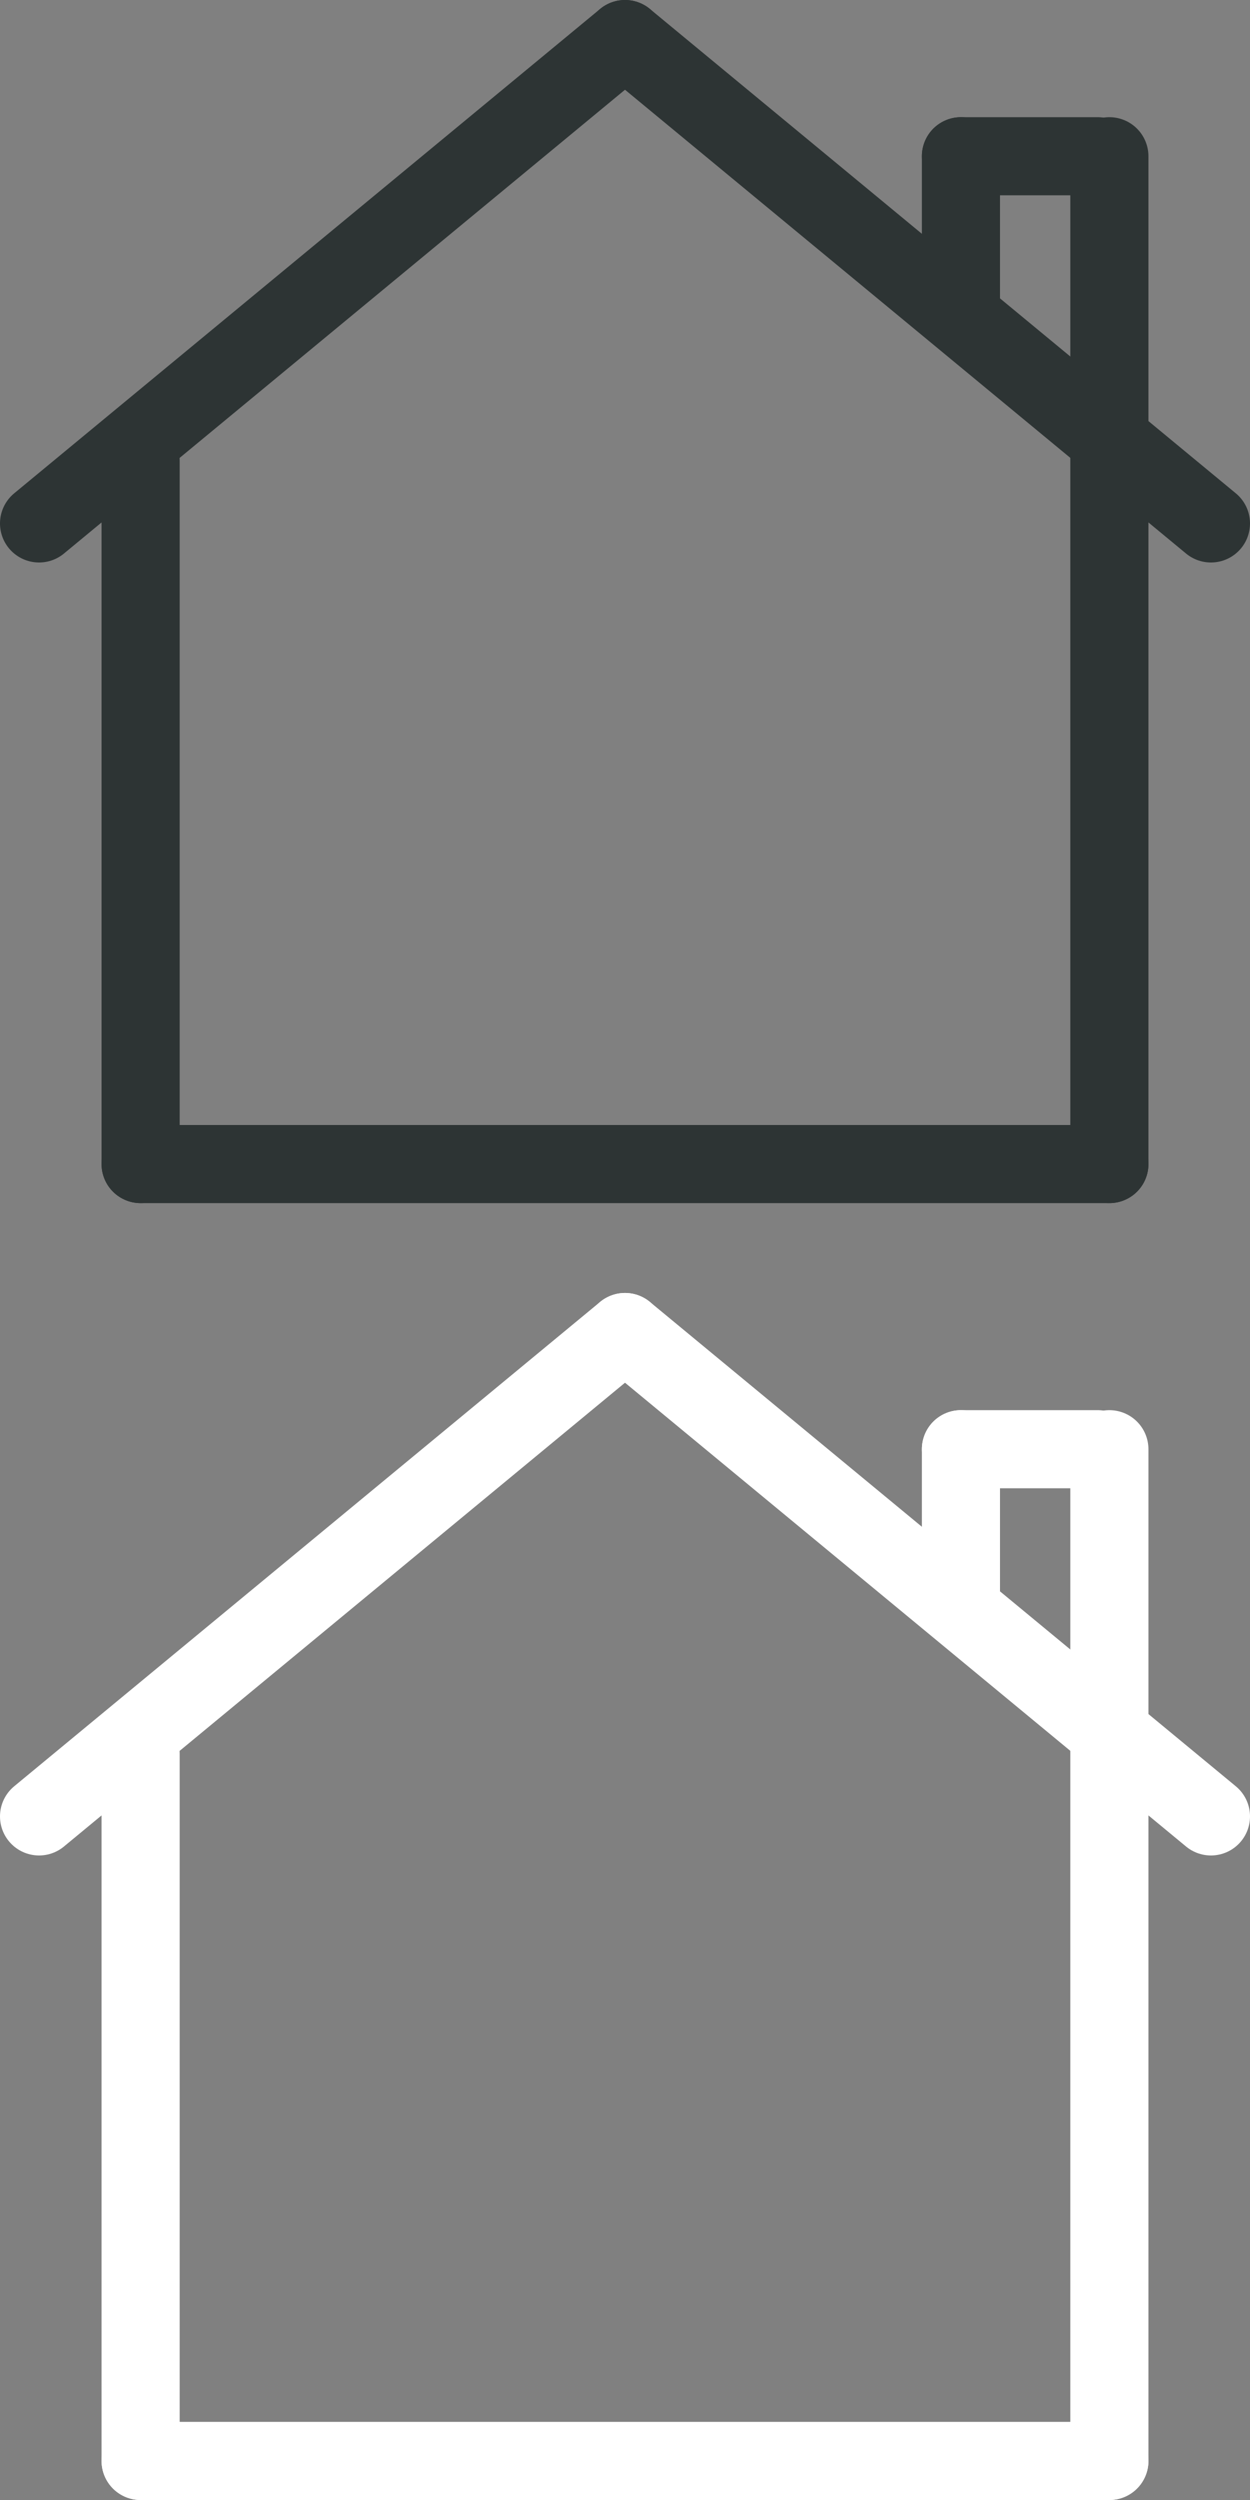 <?xml version="1.0" encoding="utf-8"?>
<!-- Generator: Adobe Illustrator 18.0.0, SVG Export Plug-In . SVG Version: 6.00 Build 0)  -->
<!DOCTYPE svg PUBLIC "-//W3C//DTD SVG 1.1//EN" "http://www.w3.org/Graphics/SVG/1.1/DTD/svg11.dtd">
<svg version="1.1" id="Layer_1" xmlns="http://www.w3.org/2000/svg" xmlns:xlink="http://www.w3.org/1999/xlink" x="0px" y="0px"
	 viewBox="0 0 32 64" enable-background="new 0 0 32 64" width="32px" height="64px" xml:space="preserve">
<rect x="0" y="0" width="32" height="64" fill="#808080" stroke="none"/>
<g>
	<g>
		
			<line fill="none" stroke="#FFFFFF" stroke-width="2" stroke-linecap="round" stroke-miterlimit="10" x1="1" y1="46.5" x2="16" y2="34.1"/>
		
			<line fill="none" stroke="#FFFFFF" stroke-width="2" stroke-linecap="round" stroke-miterlimit="10" x1="16" y1="34.1" x2="31" y2="46.5"/>
	</g>
	
		<line fill="none" stroke="#FFFFFF" stroke-width="2" stroke-linecap="round" stroke-miterlimit="10" x1="3.6" y1="44.9" x2="3.6" y2="63"/>
	
		<line fill="none" stroke="#FFFFFF" stroke-width="2" stroke-linecap="round" stroke-miterlimit="10" x1="3.6" y1="63" x2="28.4" y2="63"/>
	
		<line fill="none" stroke="#FFFFFF" stroke-width="2" stroke-linecap="round" stroke-miterlimit="10" x1="28.4" y1="37.1" x2="28.4" y2="63"/>
	
		<line fill="none" stroke="#FFFFFF" stroke-width="2" stroke-linecap="round" stroke-miterlimit="10" x1="24.6" y1="37.1" x2="24.6" y2="40.8"/>
	
		<line fill="none" stroke="#FFFFFF" stroke-width="2" stroke-linecap="round" stroke-miterlimit="10" x1="24.6" y1="37.1" x2="28.1" y2="37.1"/>
</g>
<g>
	<path fill="none" stroke="#1d6ec6" stroke-width="2" stroke-linecap="round" stroke-miterlimit="10" d="M-21.1,101.5
		c0.1-0.2,0.3-0.2,0.4,0l4.2,8.5c0.1,0.2,0.4,0.5,0.7,0.5l9.3,1.4c0.3,0,0.3,0.2,0.1,0.4l-6.8,6.6c-0.2,0.2-0.3,0.6-0.3,0.8l1.6,9.3
		c0,0.3-0.1,0.4-0.4,0.3l-8.4-4.4c-0.2-0.1-0.6-0.1-0.9,0l-8.4,4.4c-0.2,0.1-0.4,0-0.4-0.3l1.6-9.3c0-0.3-0.1-0.6-0.3-0.8l-6.8-6.6
		c-0.2-0.2-0.1-0.4,0.1-0.4l9.3-1.4c0.3,0,0.6-0.3,0.7-0.5L-21.1,101.5z"/>
</g>
<g>
	<g>
		<path fill="none" stroke="#1d6ec6" stroke-width="2" stroke-linecap="round" stroke-miterlimit="10" d="M48.7,129.1
			c0,0.3-0.2,0.5-0.5,0.5h-29c-0.3,0-0.5-0.2-0.5-0.5v-19c0-0.3,0.2-0.5,0.5-0.5h29c0.3,0,0.5,0.2,0.5,0.5V129.1z"/>
	</g>
	<g>
		
			<line fill="none" stroke="#1d6ec6" stroke-width="2" stroke-linecap="round" stroke-miterlimit="10" x1="18.7" y1="109.7" x2="33.7" y2="122.9"/>
		
			<line fill="none" stroke="#1d6ec6" stroke-width="2" stroke-linecap="round" stroke-miterlimit="10" x1="33.7" y1="122.9" x2="48.7" y2="109.7"/>
	</g>
	
		<line fill="none" stroke="#1d6ec6" stroke-width="2" stroke-linecap="round" stroke-miterlimit="10" x1="18.7" y1="129.6" x2="28.7" y2="118.6"/>
	
		<line fill="none" stroke="#1d6ec6" stroke-width="2" stroke-linecap="round" stroke-miterlimit="10" x1="38.7" y1="118.6" x2="48.7" y2="129.6"/>
</g>
<g>
	<g>
		<path fill="#1d6ec6" d="M98.6,130.2c0,0.3-0.2,0.5-0.5,0.5h-26c-0.3,0-0.5-0.2-0.5-0.5v-26c0-0.3,0.2-0.5,0.5-0.5h26
			c0.3,0,0.5,0.2,0.5,0.5V130.2z"/>
	</g>
	<path fill="#5D5D5D" d="M94.9,112.2c0,0.2,0,0.4,0,0.7c0,6.7-5.1,14.3-14.3,14.3c-2.8,0-5.5-0.8-7.7-2.3c0.4,0,0.8,0.1,1.2,0.1
		c2.4,0,4.5-0.8,6.3-2.2c-2.2,0-4.1-1.5-4.7-3.5c0.3,0.1,0.6,0.1,0.9,0.1c0.5,0,0.9-0.1,1.3-0.2c-2.3-0.5-4-2.5-4-4.9c0,0,0,0,0-0.1
		c0.7,0.4,1.5,0.6,2.3,0.6c-1.4-0.9-2.2-2.4-2.2-4.2c0-0.9,0.2-1.8,0.7-2.5c2.5,3.1,6.2,5.1,10.4,5.3c-0.1-0.4-0.1-0.8-0.1-1.1
		c0-2.8,2.3-5,5-5c1.4,0,2.8,0.6,3.7,1.6c1.1-0.2,2.2-0.6,3.2-1.2c-0.4,1.2-1.2,2.2-2.2,2.8c1-0.1,2-0.4,2.9-0.8
		C96.7,110.6,95.9,111.5,94.9,112.2z"/>
</g>
<g>
	<g>
		<path fill="#1d6ec6" d="M138.3,130.2c0,0.3-0.2,0.5-0.5,0.5h-26c-0.3,0-0.5-0.2-0.5-0.5v-26c0-0.3,0.2-0.5,0.5-0.5h26
			c0.3,0,0.5,0.2,0.5,0.5V130.2z"/>
	</g>
	<path fill="#5D5D5D" d="M130.1,117.2h-3.4c0,5.5,0,12.3,0,12.3h-5.1c0,0,0-6.7,0-12.3h-2.4v-4.3h2.4v-2.8c0-2,1-5.2,5.1-5.2l3.8,0
		v4.2c0,0-2.3,0-2.7,0c-0.4,0-1.1,0.2-1.1,1.2v2.5h3.9L130.1,117.2z"/>
</g>
<g>
	<g>
		
			<line fill="none" stroke="#2d3434" stroke-width="2" stroke-linecap="round" stroke-miterlimit="10" x1="1" y1="13.4" x2="16" y2="1"/>
		
			<line fill="none" stroke="#2d3434" stroke-width="2" stroke-linecap="round" stroke-miterlimit="10" x1="16" y1="1" x2="31" y2="13.4"/>
	</g>
	
		<line fill="none" stroke="#2d3434" stroke-width="2" stroke-linecap="round" stroke-miterlimit="10" x1="3.6" y1="11.8" x2="3.6" y2="29.8"/>
	
		<line fill="none" stroke="#2d3434" stroke-width="2" stroke-linecap="round" stroke-miterlimit="10" x1="3.6" y1="29.8" x2="28.4" y2="29.8"/>
	
		<line fill="none" stroke="#2d3434" stroke-width="2" stroke-linecap="round" stroke-miterlimit="10" x1="28.4" y1="4" x2="28.4" y2="29.8"/>
	
		<line fill="none" stroke="#2d3434" stroke-width="2" stroke-linecap="round" stroke-miterlimit="10" x1="24.6" y1="4" x2="24.6" y2="7.7"/>
	
		<line fill="none" stroke="#2d3434" stroke-width="2" stroke-linecap="round" stroke-miterlimit="10" x1="24.6" y1="4" x2="28.1" y2="4"/>
</g>
</svg>

